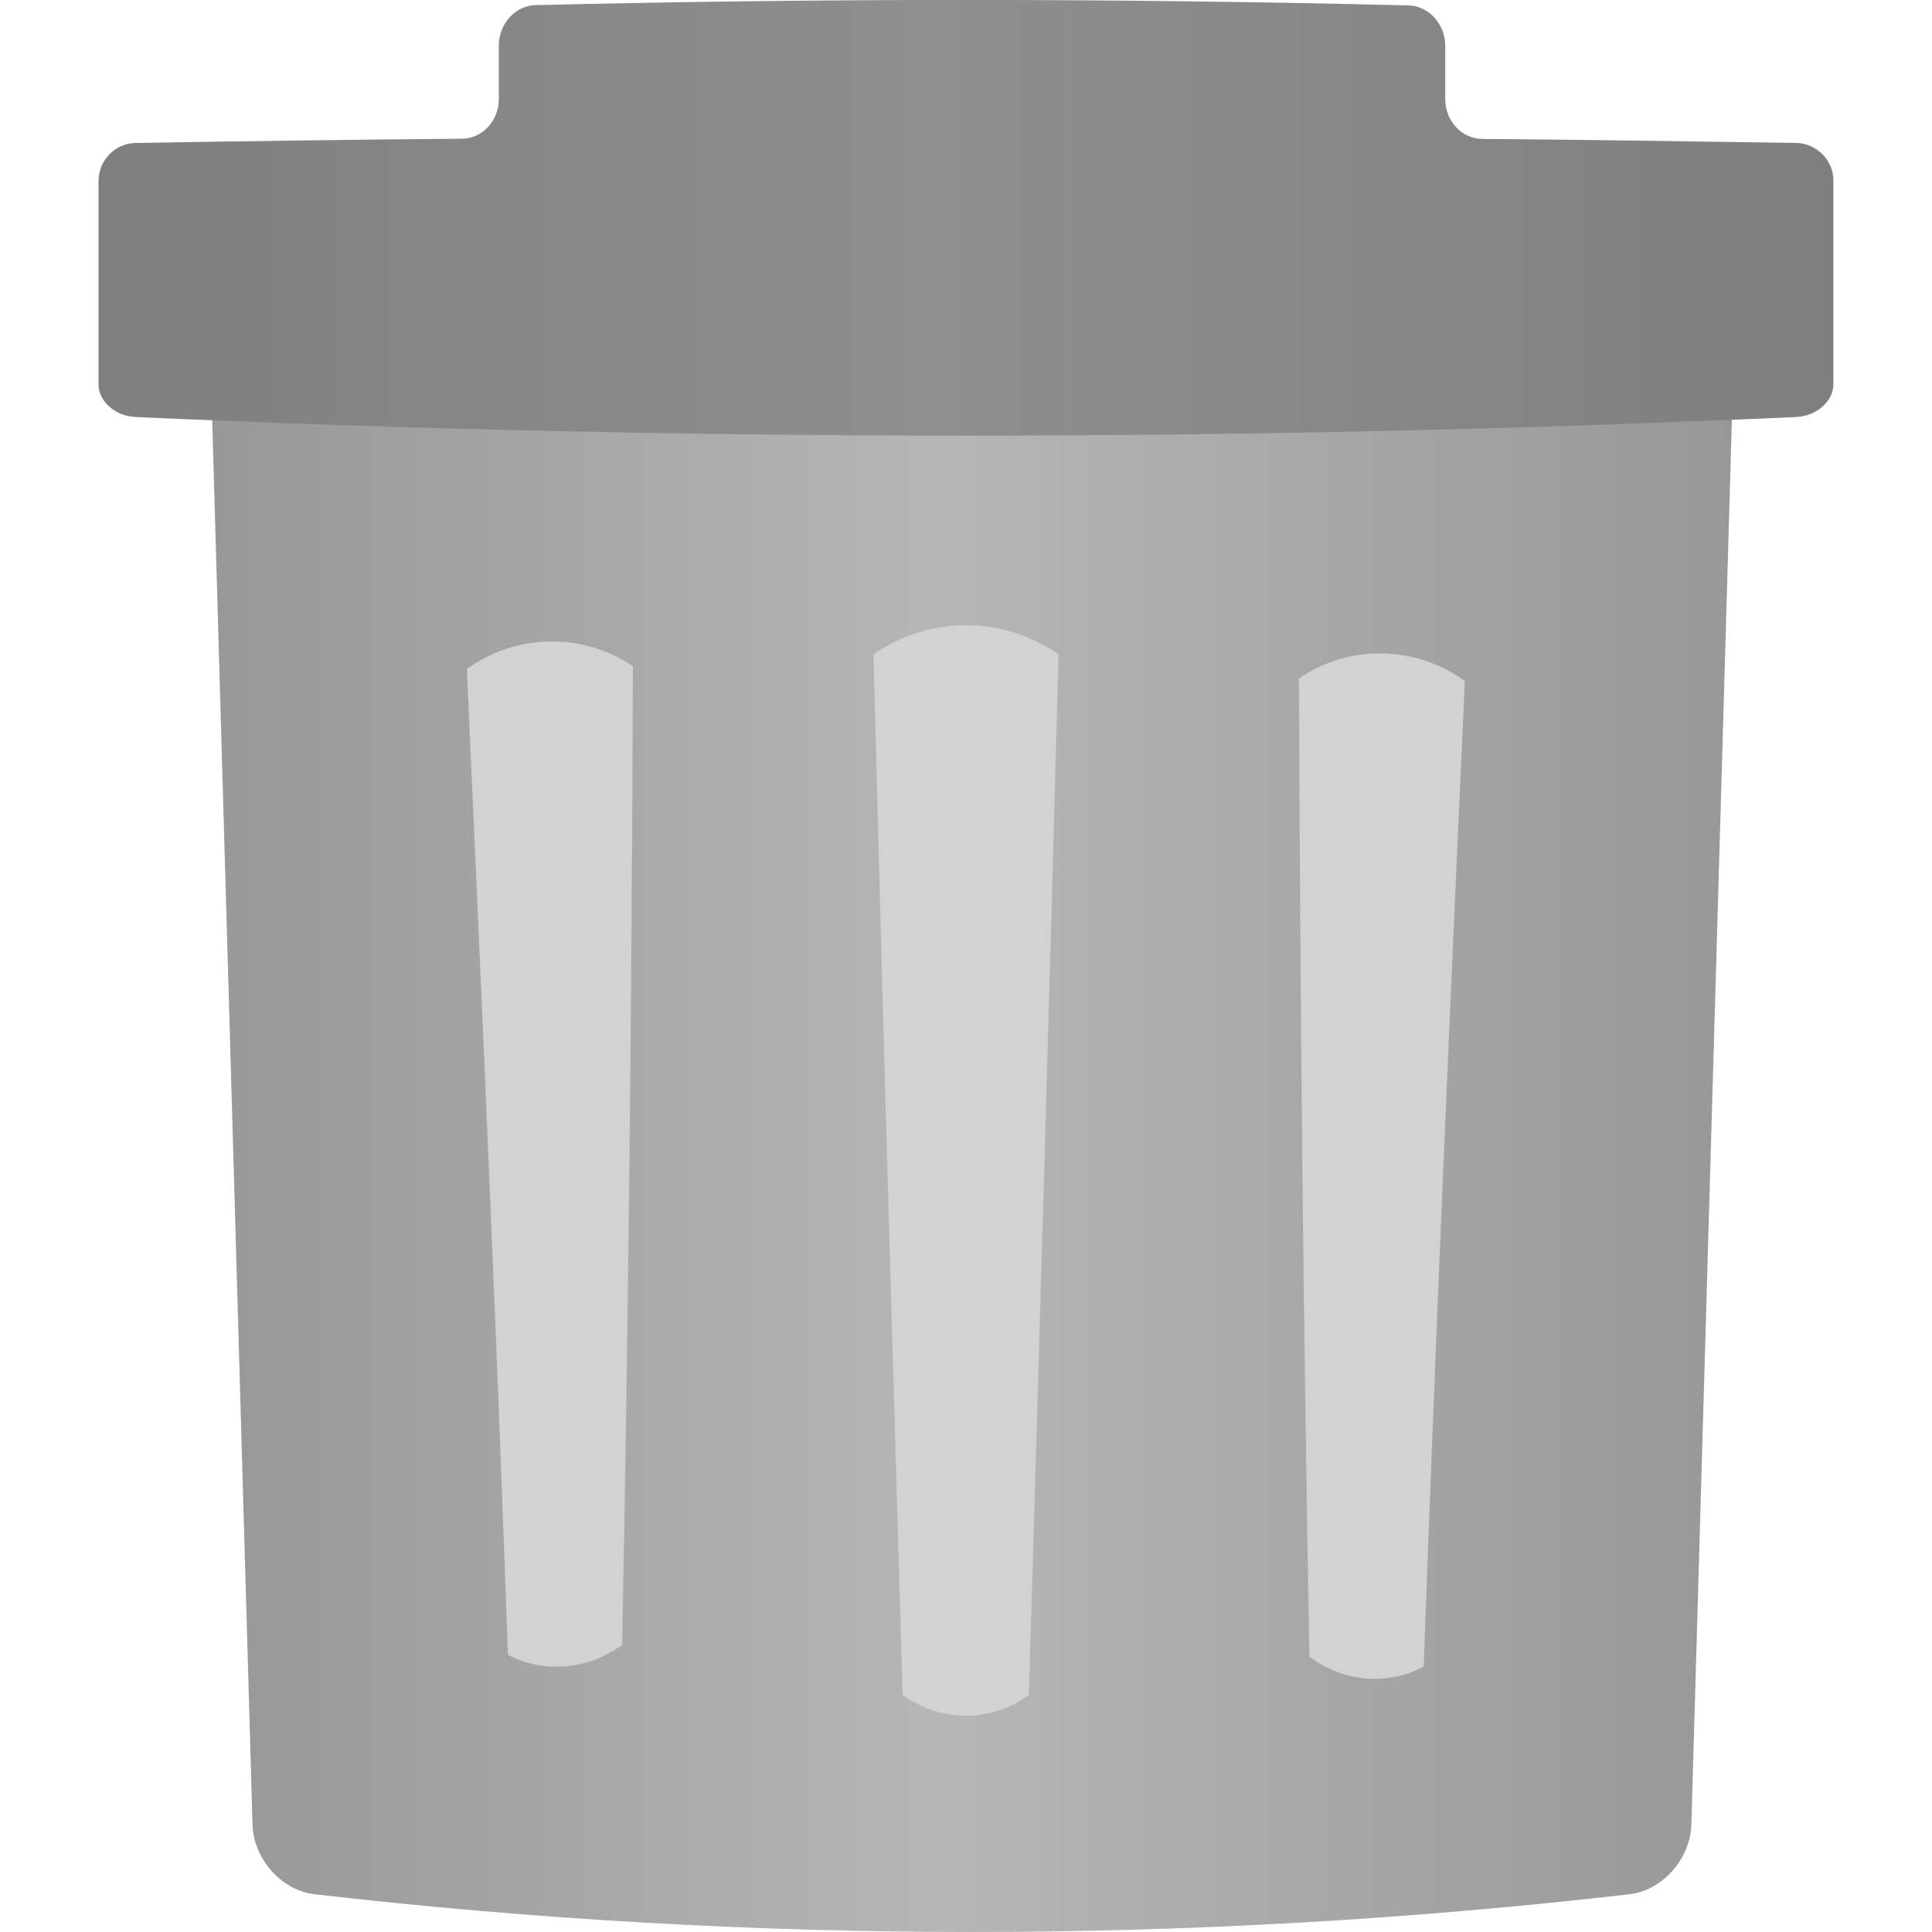 <?xml version="1.0" encoding="iso-8859-1"?>
<!-- Generator: Adobe Illustrator 16.0.0, SVG Export Plug-In . SVG Version: 6.00 Build 0)  -->
<!DOCTYPE svg PUBLIC "-//W3C//DTD SVG 1.1//EN" "http://www.w3.org/Graphics/SVG/1.1/DTD/svg11.dtd">
<svg version="1.1" xmlns="http://www.w3.org/2000/svg" xmlns:xlink="http://www.w3.org/1999/xlink" x="0px" y="0px" width="20px"
	 height="20px" viewBox="0 0 20 20" style="enable-background:new 0 0 20 20;" xml:space="preserve">
<g id="trash">
	<g>
		<rect id="le_wrappier_49_" y="0" style="fill:none;" width="20" height="20"/>
		<g>
			<linearGradient id="main-container_2_" gradientUnits="userSpaceOnUse" x1="2.19" y1="11.736" x2="17.935" y2="11.736">
				<stop  offset="0" style="stop-color:#989898"/>
				<stop  offset="0.48" style="stop-color:#B6B6B7"/>
				<stop  offset="1" style="stop-color:#989898"/>
			</linearGradient>
			<path id="main-container_1_" style="fill:url(#main-container_2_);" d="M17.935,4.117c0.01-0.356-0.281-0.645-0.645-0.645
				c-4.819,0-9.639,0-14.455,0c-0.367,0-0.654,0.289-0.645,0.645c0.143,4.921,0.282,9.848,0.424,14.771
				c0.01,0.352,0.296,0.68,0.64,0.721c4.521,0.521,9.091,0.521,13.617,0c0.341-0.041,0.628-0.369,0.638-0.721
				C17.651,13.965,17.793,9.039,17.935,4.117z"/>
			<path id="vertical-bar-right_1_" style="fill:#D2D2D2;" d="M15.164,7.05c-0.514-0.371-1.2-0.382-1.717-0.027
				c0.012,3.395,0.046,6.76,0.108,10.127c0.352,0.264,0.812,0.303,1.183,0.102C14.863,13.766,15.015,10.324,15.164,7.05z"/>
			<path id="vertical-bar-center_1_" style="fill:#D2D2D2;" d="M10.958,6.775c-0.575-0.404-1.342-0.404-1.916,0
				c0.09,3.527,0.195,7.129,0.302,10.77c0.393,0.289,0.918,0.289,1.307,0C10.759,13.904,10.864,10.302,10.958,6.775z"/>
			<path id="vertical-bar-left_1_" style="fill:#D2D2D2;" d="M6.552,6.898C6.034,6.544,5.347,6.556,4.833,6.925
				c0.148,3.273,0.302,6.713,0.425,10.206c0.374,0.195,0.832,0.156,1.182-0.104C6.507,13.658,6.54,10.292,6.552,6.898z"/>
			<linearGradient id="lid_2_" gradientUnits="userSpaceOnUse" x1="1.02" y1="2.254" x2="18.98" y2="2.254">
				<stop  offset="0" style="stop-color:#7F7F7F"/>
				<stop  offset="0.48" style="stop-color:#908F8E"/>
				<stop  offset="1" style="stop-color:#7F7F7F"/>
			</linearGradient>
			<path id="lid_1_" style="fill:url(#lid_2_);" d="M15.34,1.438c-0.211-0.004-0.379-0.188-0.379-0.412c0-0.186,0-0.369,0-0.552
				c0-0.225-0.171-0.413-0.381-0.418C11.569-0.018,8.556-0.02,5.544,0.053c-0.207,0.003-0.38,0.193-0.38,0.416
				c0,0.184,0,0.371,0,0.555c0,0.225-0.17,0.41-0.379,0.412C3.655,1.445,2.527,1.461,1.401,1.48c-0.21,0.004-0.378,0.18-0.381,0.387
				c0,0.004,0,0.006,0,0.008c0,0.208,0,0.55,0,0.76c0,0.215,0,0.43,0,0.645c0,0.208,0,0.525,0,0.699c0,0.176,0.172,0.327,0.38,0.338
				c5.729,0.257,11.466,0.257,17.197,0c0.209-0.012,0.382-0.163,0.382-0.338c0-0.173,0-0.49,0-0.699c0-0.215,0-0.43,0-0.645
				c0-0.209,0-0.551,0-0.76c0-0.002,0-0.004,0-0.008c0-0.207-0.173-0.383-0.382-0.387C17.512,1.463,16.426,1.447,15.34,1.438z"/>
		</g>
	</g>
</g>
<g id="Layer_1">
</g>
</svg>
